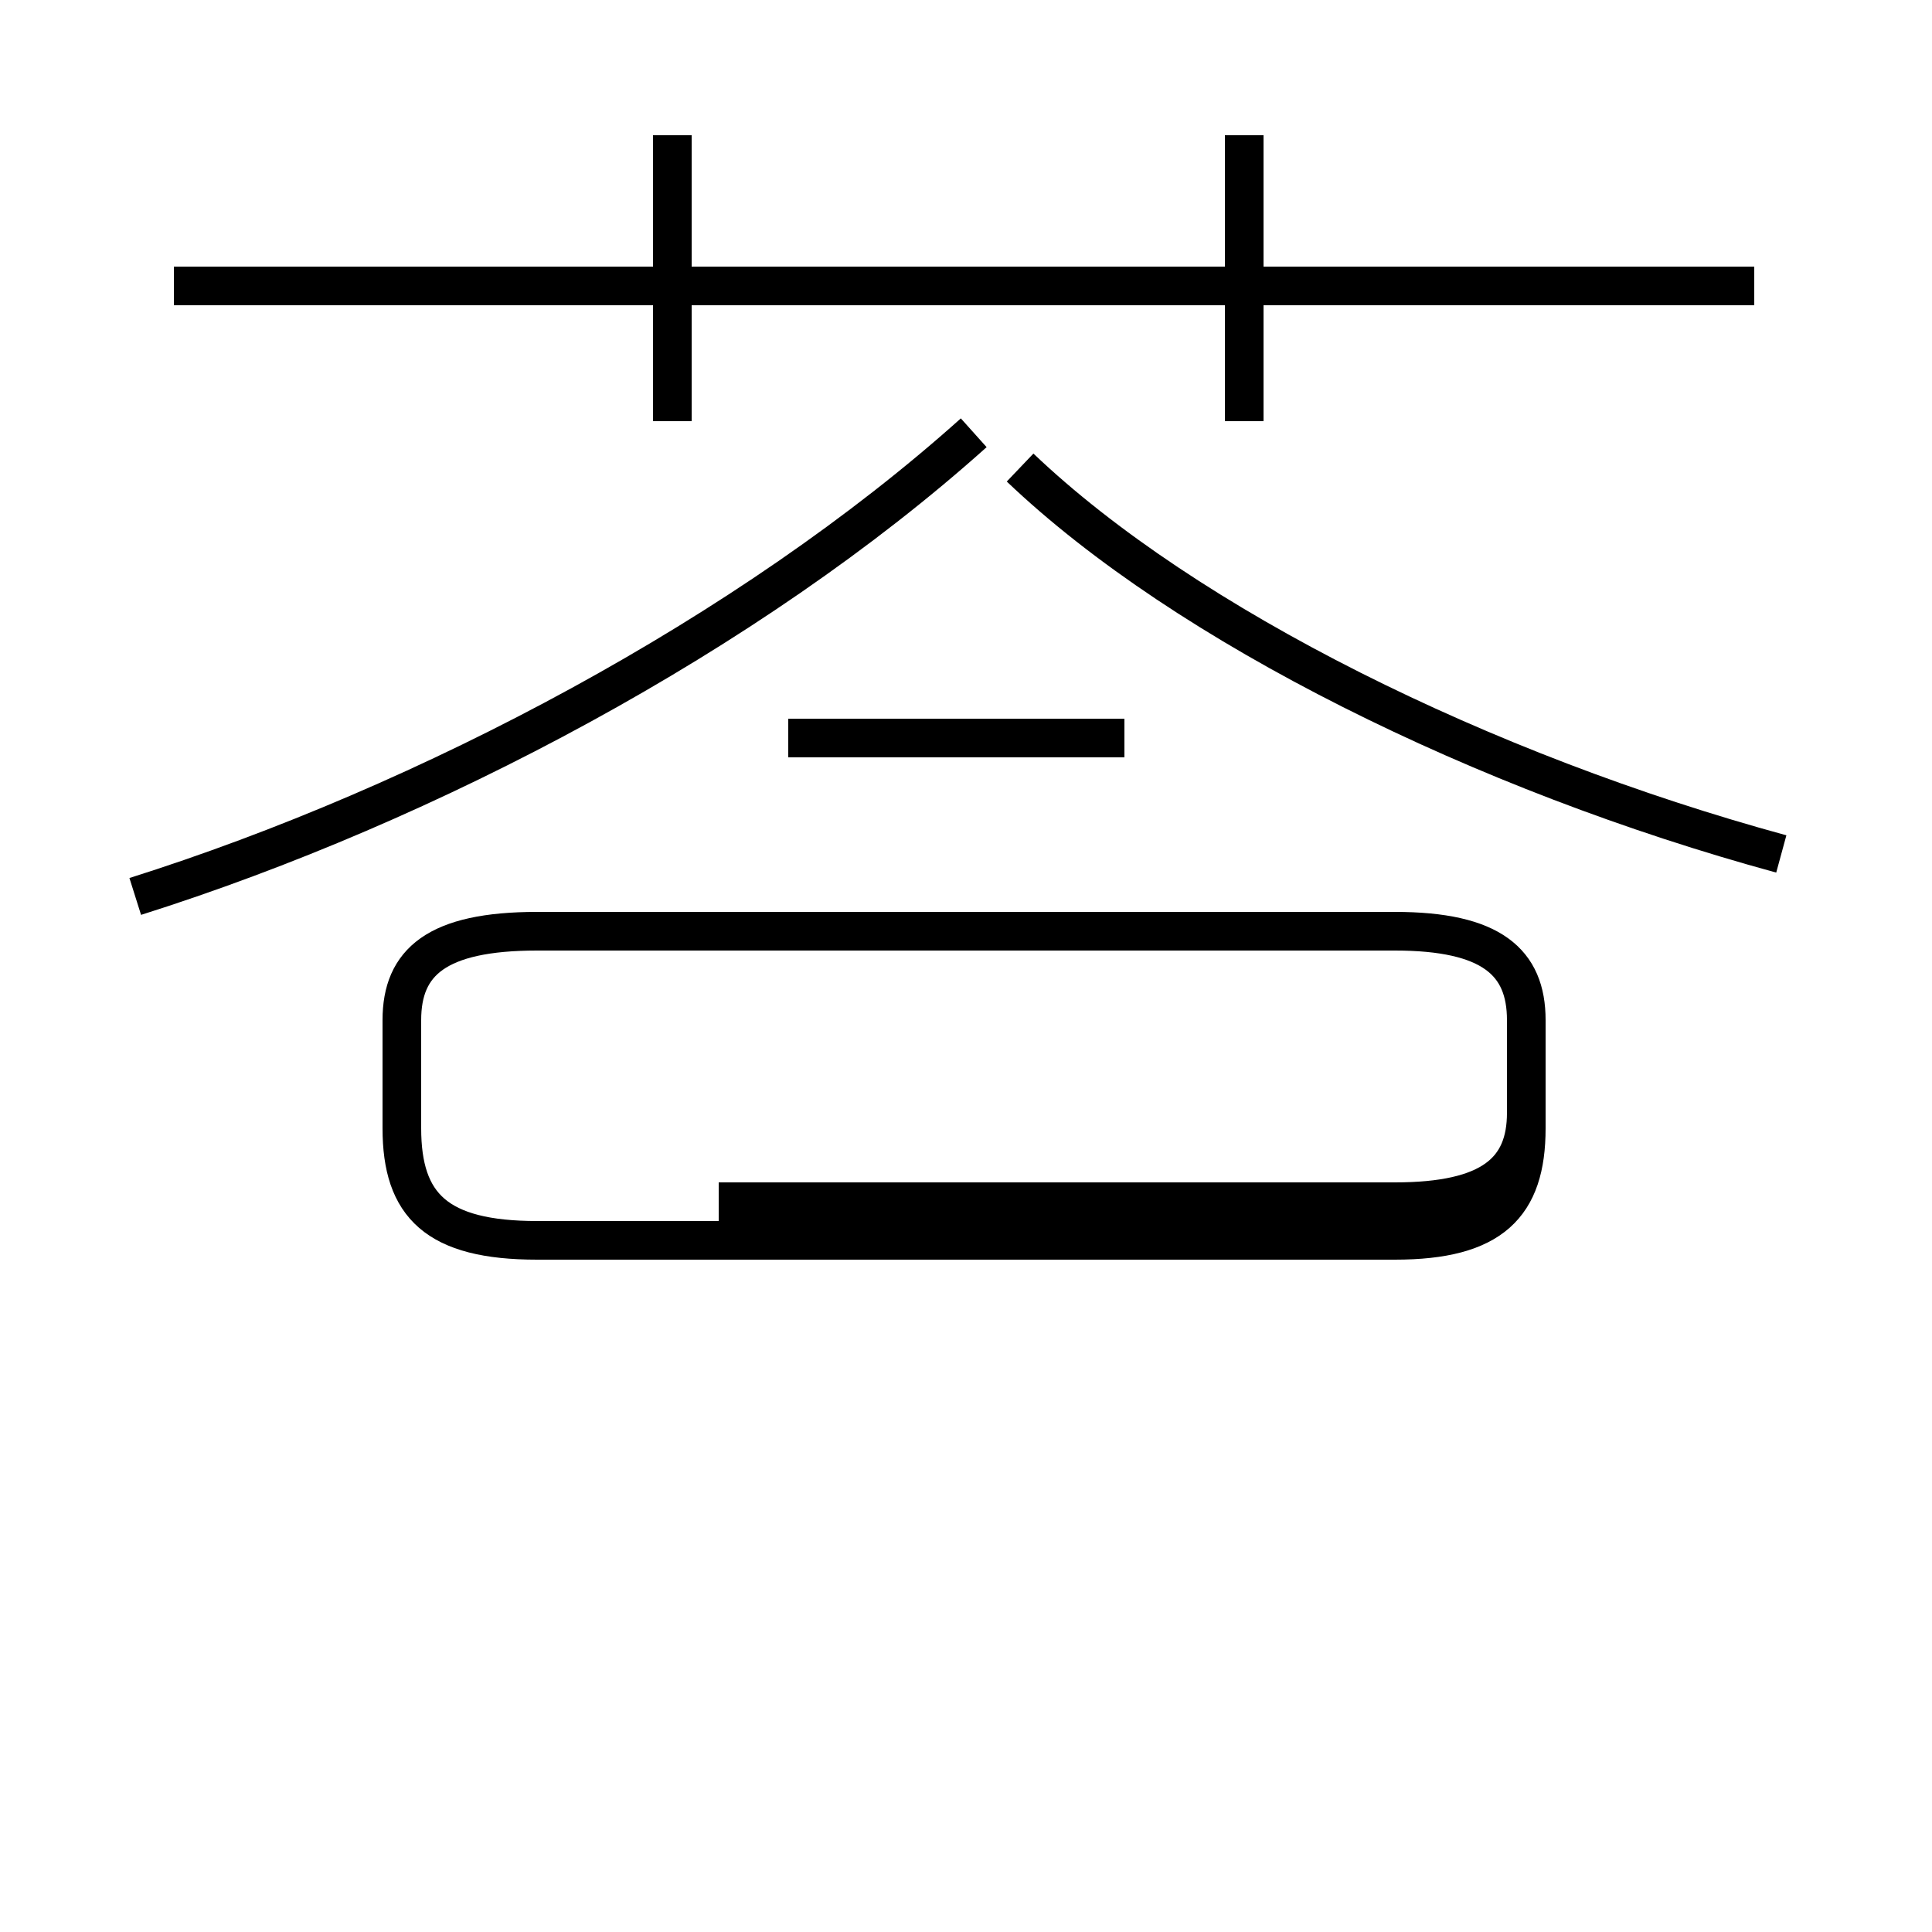 <?xml version='1.0' encoding='utf8'?>
<svg viewBox="0.0 -44.0 50.0 50.0" version="1.1" xmlns="http://www.w3.org/2000/svg">
<rect x="0.0" y="-44.0" width="50.0" height="50.0" fill="#808080" stroke="none"/>
<rect x="-1000" y="-1000" width="2000" height="2000" stroke="white" fill="white"/>
<g style="fill:none; stroke:#000000;  stroke-width:1">
<path d="M 45.4 36.6 L 4.5 36.6 M 17.4 33.1 L 17.4 40.5 M 32.2 33.1 L 32.2 40.5 M 3.5 20.8 C 11.1 23.2 19.4 27.6 25.2 32.8 M 46.1 21.9 C 38.4 24.0 30.7 27.8 26.4 31.9 M 29.1 24.9 L 20.4 24.9 M 18.6 12.9 L 36.1 12.9 C 38.6 12.9 39.5 13.7 39.5 15.2 L 39.5 17.6 C 39.5 19.1 38.6 19.9 36.1 19.9 L 13.9 19.9 C 11.3 19.9 10.4 19.1 10.4 17.6 L 10.4 14.8 C 10.4 12.8 11.3 11.9 13.9 11.9 L 36.1 11.9 C 38.6 11.9 39.5 12.8 39.5 14.8 L 39.5 17.6 C 39.5 19.1 38.6 19.9 36.1 19.9 L 18.6 19.9 " transform="scale(1, -1)" />
</g>
</svg>